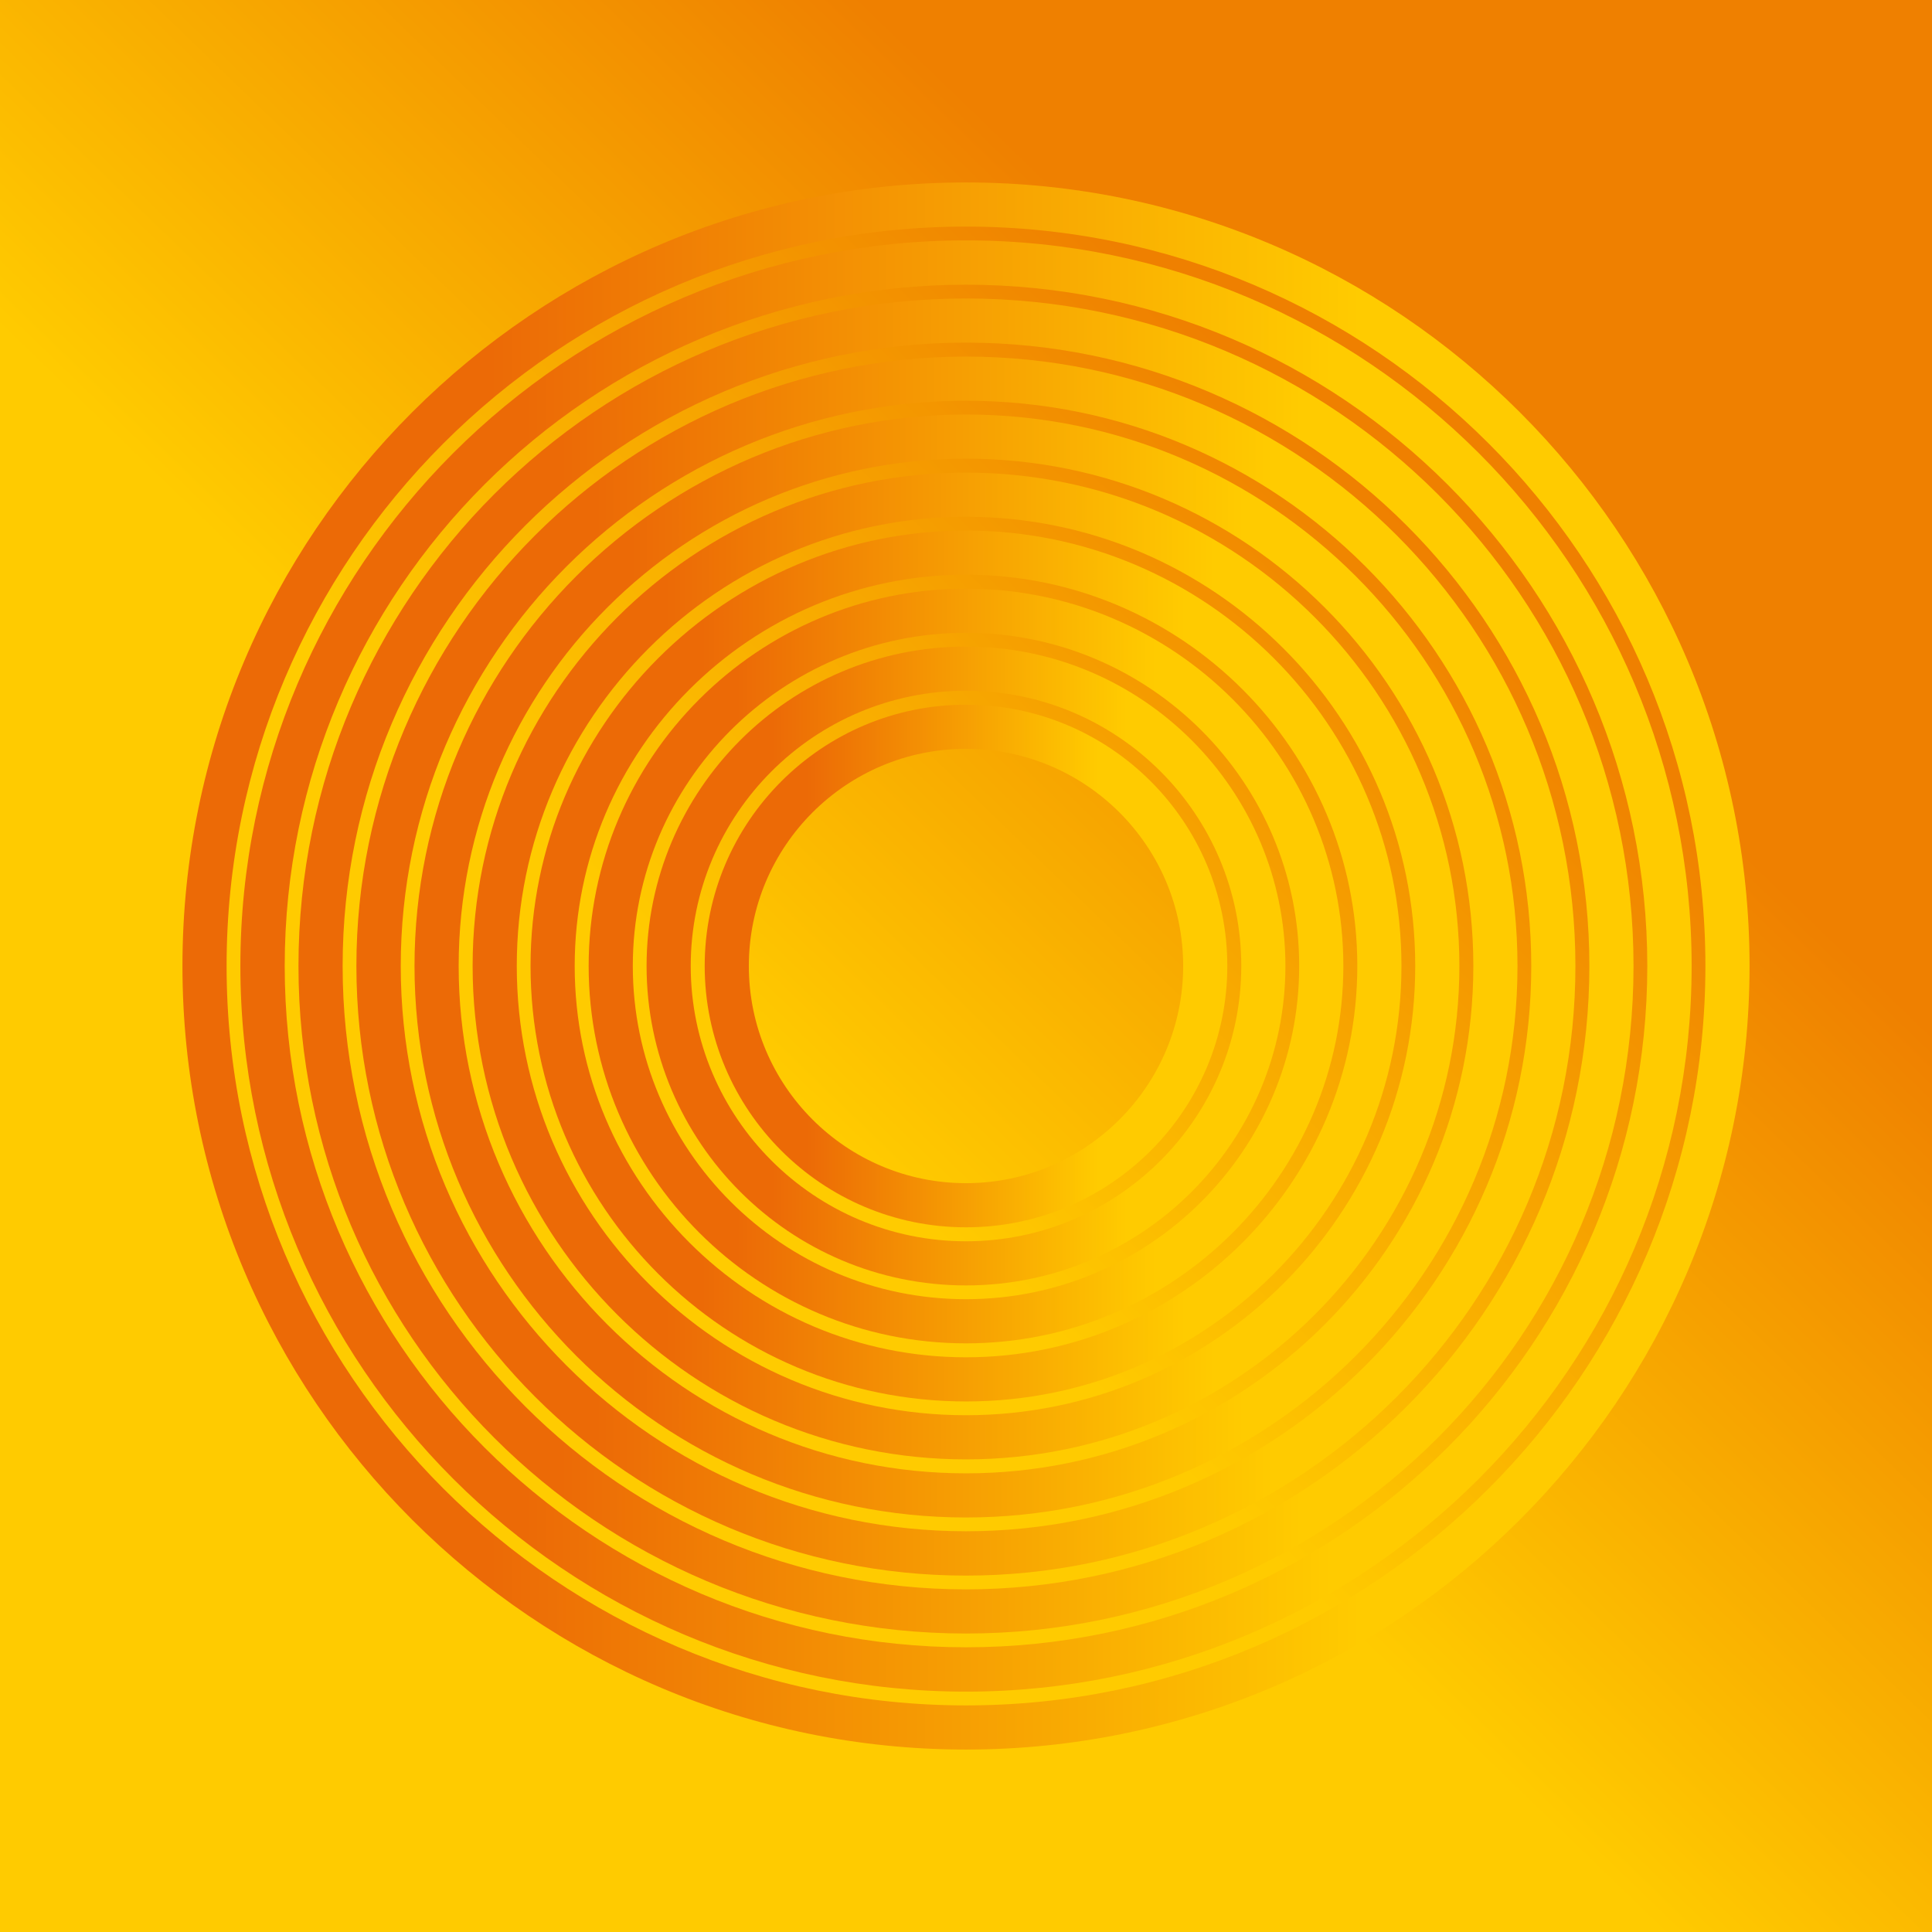 <?xml version="1.0" encoding="utf-8"?>
<!-- Generator: Adobe Illustrator 19.1.0, SVG Export Plug-In . SVG Version: 6.00 Build 0)  -->
<svg version="1.1" id="Layer_1" xmlns="http://www.w3.org/2000/svg" xmlns:xlink="http://www.w3.org/1999/xlink" x="0px" y="0px"
	 width="1024px" height="1024px" viewBox="0 0 1024 1024" style="enable-background:new 0 0 1024 1024;" xml:space="preserve">
<g>
	<linearGradient id="SVGID_1_" gradientUnits="userSpaceOnUse" x1="967.493" y1="40.384" x2="189.957" y2="845.443">
		<stop  offset="0.29" style="stop-color:#EF8000"/>
		<stop  offset="0.687" style="stop-color:#FFCB00"/>
	</linearGradient>
	<rect style="fill:url(#SVGID_1_);" width="1024" height="1024"/>
	<linearGradient id="SVGID_2_" gradientUnits="userSpaceOnUse" x1="96.696" y1="512" x2="927.304" y2="512">
		<stop  offset="0.196" style="stop-color:#EC6A06"/>
		<stop  offset="0.752" style="stop-color:#FFCB00"/>
	</linearGradient>
	<path style="fill:url(#SVGID_2_);" d="M512,927.3C283,927.3,96.7,741,96.7,512C96.7,283,283,96.7,512,96.7
		C741,96.7,927.3,283,927.3,512C927.3,741,741,927.3,512,927.3z M512,120.1c-216.1,0-391.9,175.8-391.9,391.9
		c0,216.1,175.8,391.9,391.9,391.9c216.1,0,391.9-175.8,391.9-391.9C903.9,295.9,728.1,120.1,512,120.1z"/>
	<linearGradient id="SVGID_3_" gradientUnits="userSpaceOnUse" x1="127.447" y1="512" x2="896.553" y2="512">
		<stop  offset="0.196" style="stop-color:#EC6A06"/>
		<stop  offset="0.752" style="stop-color:#FFCB00"/>
	</linearGradient>
	<path style="fill:url(#SVGID_3_);" d="M512,896.6C300,896.6,127.4,724,127.4,512c0-212,172.5-384.6,384.6-384.6
		c212,0,384.6,172.5,384.6,384.6C896.6,724,724,896.6,512,896.6z M512,150.9c-199.1,0-361.1,162-361.1,361.1s162,361.1,361.1,361.1
		s361.1-162,361.1-361.1S711.1,150.9,512,150.9z"/>
	<linearGradient id="SVGID_4_" gradientUnits="userSpaceOnUse" x1="158.198" y1="512" x2="865.802" y2="512">
		<stop  offset="0.196" style="stop-color:#EC6A06"/>
		<stop  offset="0.752" style="stop-color:#FFCB00"/>
	</linearGradient>
	<path style="fill:url(#SVGID_4_);" d="M512,865.8c-195.1,0-353.8-158.7-353.8-353.8c0-195.1,158.7-353.8,353.8-353.8
		c195.1,0,353.8,158.7,353.8,353.8C865.8,707.1,707.1,865.8,512,865.8z M512,181.6c-182.2,0-330.4,148.2-330.4,330.4
		S329.8,842.4,512,842.4S842.4,694.2,842.4,512S694.2,181.6,512,181.6z"/>
	<linearGradient id="SVGID_5_" gradientUnits="userSpaceOnUse" x1="188.95" y1="512" x2="835.05" y2="512">
		<stop  offset="0.196" style="stop-color:#EC6A06"/>
		<stop  offset="0.752" style="stop-color:#FFCB00"/>
	</linearGradient>
	<path style="fill:url(#SVGID_5_);" d="M512,835.1c-178.1,0-323.1-144.9-323.1-323.1c0-178.1,144.9-323,323.1-323
		c178.1,0,323,144.9,323,323C835.1,690.1,690.1,835.1,512,835.1z M512,212.4c-165.2,0-299.6,134.4-299.6,299.6
		S346.8,811.6,512,811.6S811.6,677.2,811.6,512S677.2,212.4,512,212.4z"/>
	<linearGradient id="SVGID_6_" gradientUnits="userSpaceOnUse" x1="219.701" y1="512" x2="804.299" y2="512">
		<stop  offset="0.196" style="stop-color:#EC6A06"/>
		<stop  offset="0.752" style="stop-color:#FFCB00"/>
	</linearGradient>
	<path style="fill:url(#SVGID_6_);" d="M512,804.3c-161.2,0-292.3-131.1-292.3-292.3c0-161.2,131.1-292.3,292.3-292.3
		c161.2,0,292.3,131.1,292.3,292.3C804.3,673.2,673.2,804.3,512,804.3z M512,243.1c-148.3,0-268.9,120.6-268.9,268.9
		S363.7,780.9,512,780.9S780.9,660.3,780.9,512S660.3,243.1,512,243.1z"/>
	<linearGradient id="SVGID_7_" gradientUnits="userSpaceOnUse" x1="250.452" y1="512" x2="773.547" y2="512">
		<stop  offset="0.196" style="stop-color:#EC6A06"/>
		<stop  offset="0.752" style="stop-color:#FFCB00"/>
	</linearGradient>
	<path style="fill:url(#SVGID_7_);" d="M512,773.5c-144.2,0-261.5-117.3-261.5-261.5S367.8,250.5,512,250.5S773.5,367.8,773.5,512
		S656.2,773.5,512,773.5z M512,273.9c-131.3,0-238.1,106.8-238.1,238.1S380.7,750.1,512,750.1S750.1,643.3,750.1,512
		S643.3,273.9,512,273.9z"/>
	<linearGradient id="SVGID_8_" gradientUnits="userSpaceOnUse" x1="281.204" y1="512" x2="742.796" y2="512">
		<stop  offset="0.196" style="stop-color:#EC6A06"/>
		<stop  offset="0.752" style="stop-color:#FFCB00"/>
	</linearGradient>
	<path style="fill:url(#SVGID_8_);" d="M512,742.8c-127.3,0-230.8-103.5-230.8-230.8S384.7,281.2,512,281.2S742.8,384.7,742.8,512
		S639.3,742.8,512,742.8z M512,304.6c-114.3,0-207.4,93-207.4,207.4s93,207.4,207.4,207.4c114.3,0,207.4-93,207.4-207.4
		S626.3,304.6,512,304.6z"/>
	<linearGradient id="SVGID_9_" gradientUnits="userSpaceOnUse" x1="311.955" y1="512" x2="712.045" y2="512">
		<stop  offset="0.196" style="stop-color:#EC6A06"/>
		<stop  offset="0.752" style="stop-color:#FFCB00"/>
	</linearGradient>
	<path style="fill:url(#SVGID_9_);" d="M512,712c-110.3,0-200-89.7-200-200s89.7-200,200-200s200,89.7,200,200S622.3,712,512,712z
		 M512,335.4c-97.4,0-176.6,79.2-176.6,176.6S414.6,688.6,512,688.6c97.4,0,176.6-79.2,176.6-176.6S609.4,335.4,512,335.4z"/>
	<linearGradient id="SVGID_10_" gradientUnits="userSpaceOnUse" x1="342.707" y1="512" x2="681.293" y2="512">
		<stop  offset="0.196" style="stop-color:#EC6A06"/>
		<stop  offset="0.752" style="stop-color:#FFCB00"/>
	</linearGradient>
	<path style="fill:url(#SVGID_10_);" d="M512,681.3c-93.3,0-169.3-75.9-169.3-169.3S418.7,342.7,512,342.7S681.3,418.7,681.3,512
		S605.3,681.3,512,681.3z M512,366.1c-80.4,0-145.9,65.4-145.9,145.9S431.6,657.9,512,657.9c80.4,0,145.9-65.4,145.9-145.9
		S592.4,366.1,512,366.1z"/>
	<linearGradient id="SVGID_11_" gradientUnits="userSpaceOnUse" x1="373.458" y1="512" x2="650.542" y2="512">
		<stop  offset="0.196" style="stop-color:#EC6A06"/>
		<stop  offset="0.752" style="stop-color:#FFCB00"/>
	</linearGradient>
	<path style="fill:url(#SVGID_11_);" d="M512,650.5c-76.4,0-138.5-62.2-138.5-138.5S435.6,373.5,512,373.5S650.5,435.6,650.5,512
		S588.4,650.5,512,650.5z M512,396.9c-63.5,0-115.1,51.6-115.1,115.1S448.5,627.1,512,627.1c63.5,0,115.1-51.6,115.1-115.1
		S575.5,396.9,512,396.9z"/>
</g>
<g>
</g>
<g>
</g>
<g>
</g>
<g>
</g>
<g>
</g>
<g>
</g>
<g>
</g>
<g>
</g>
<g>
</g>
<g>
</g>
<g>
</g>
<g>
</g>
<g>
</g>
<g>
</g>
<g>
</g>
</svg>
